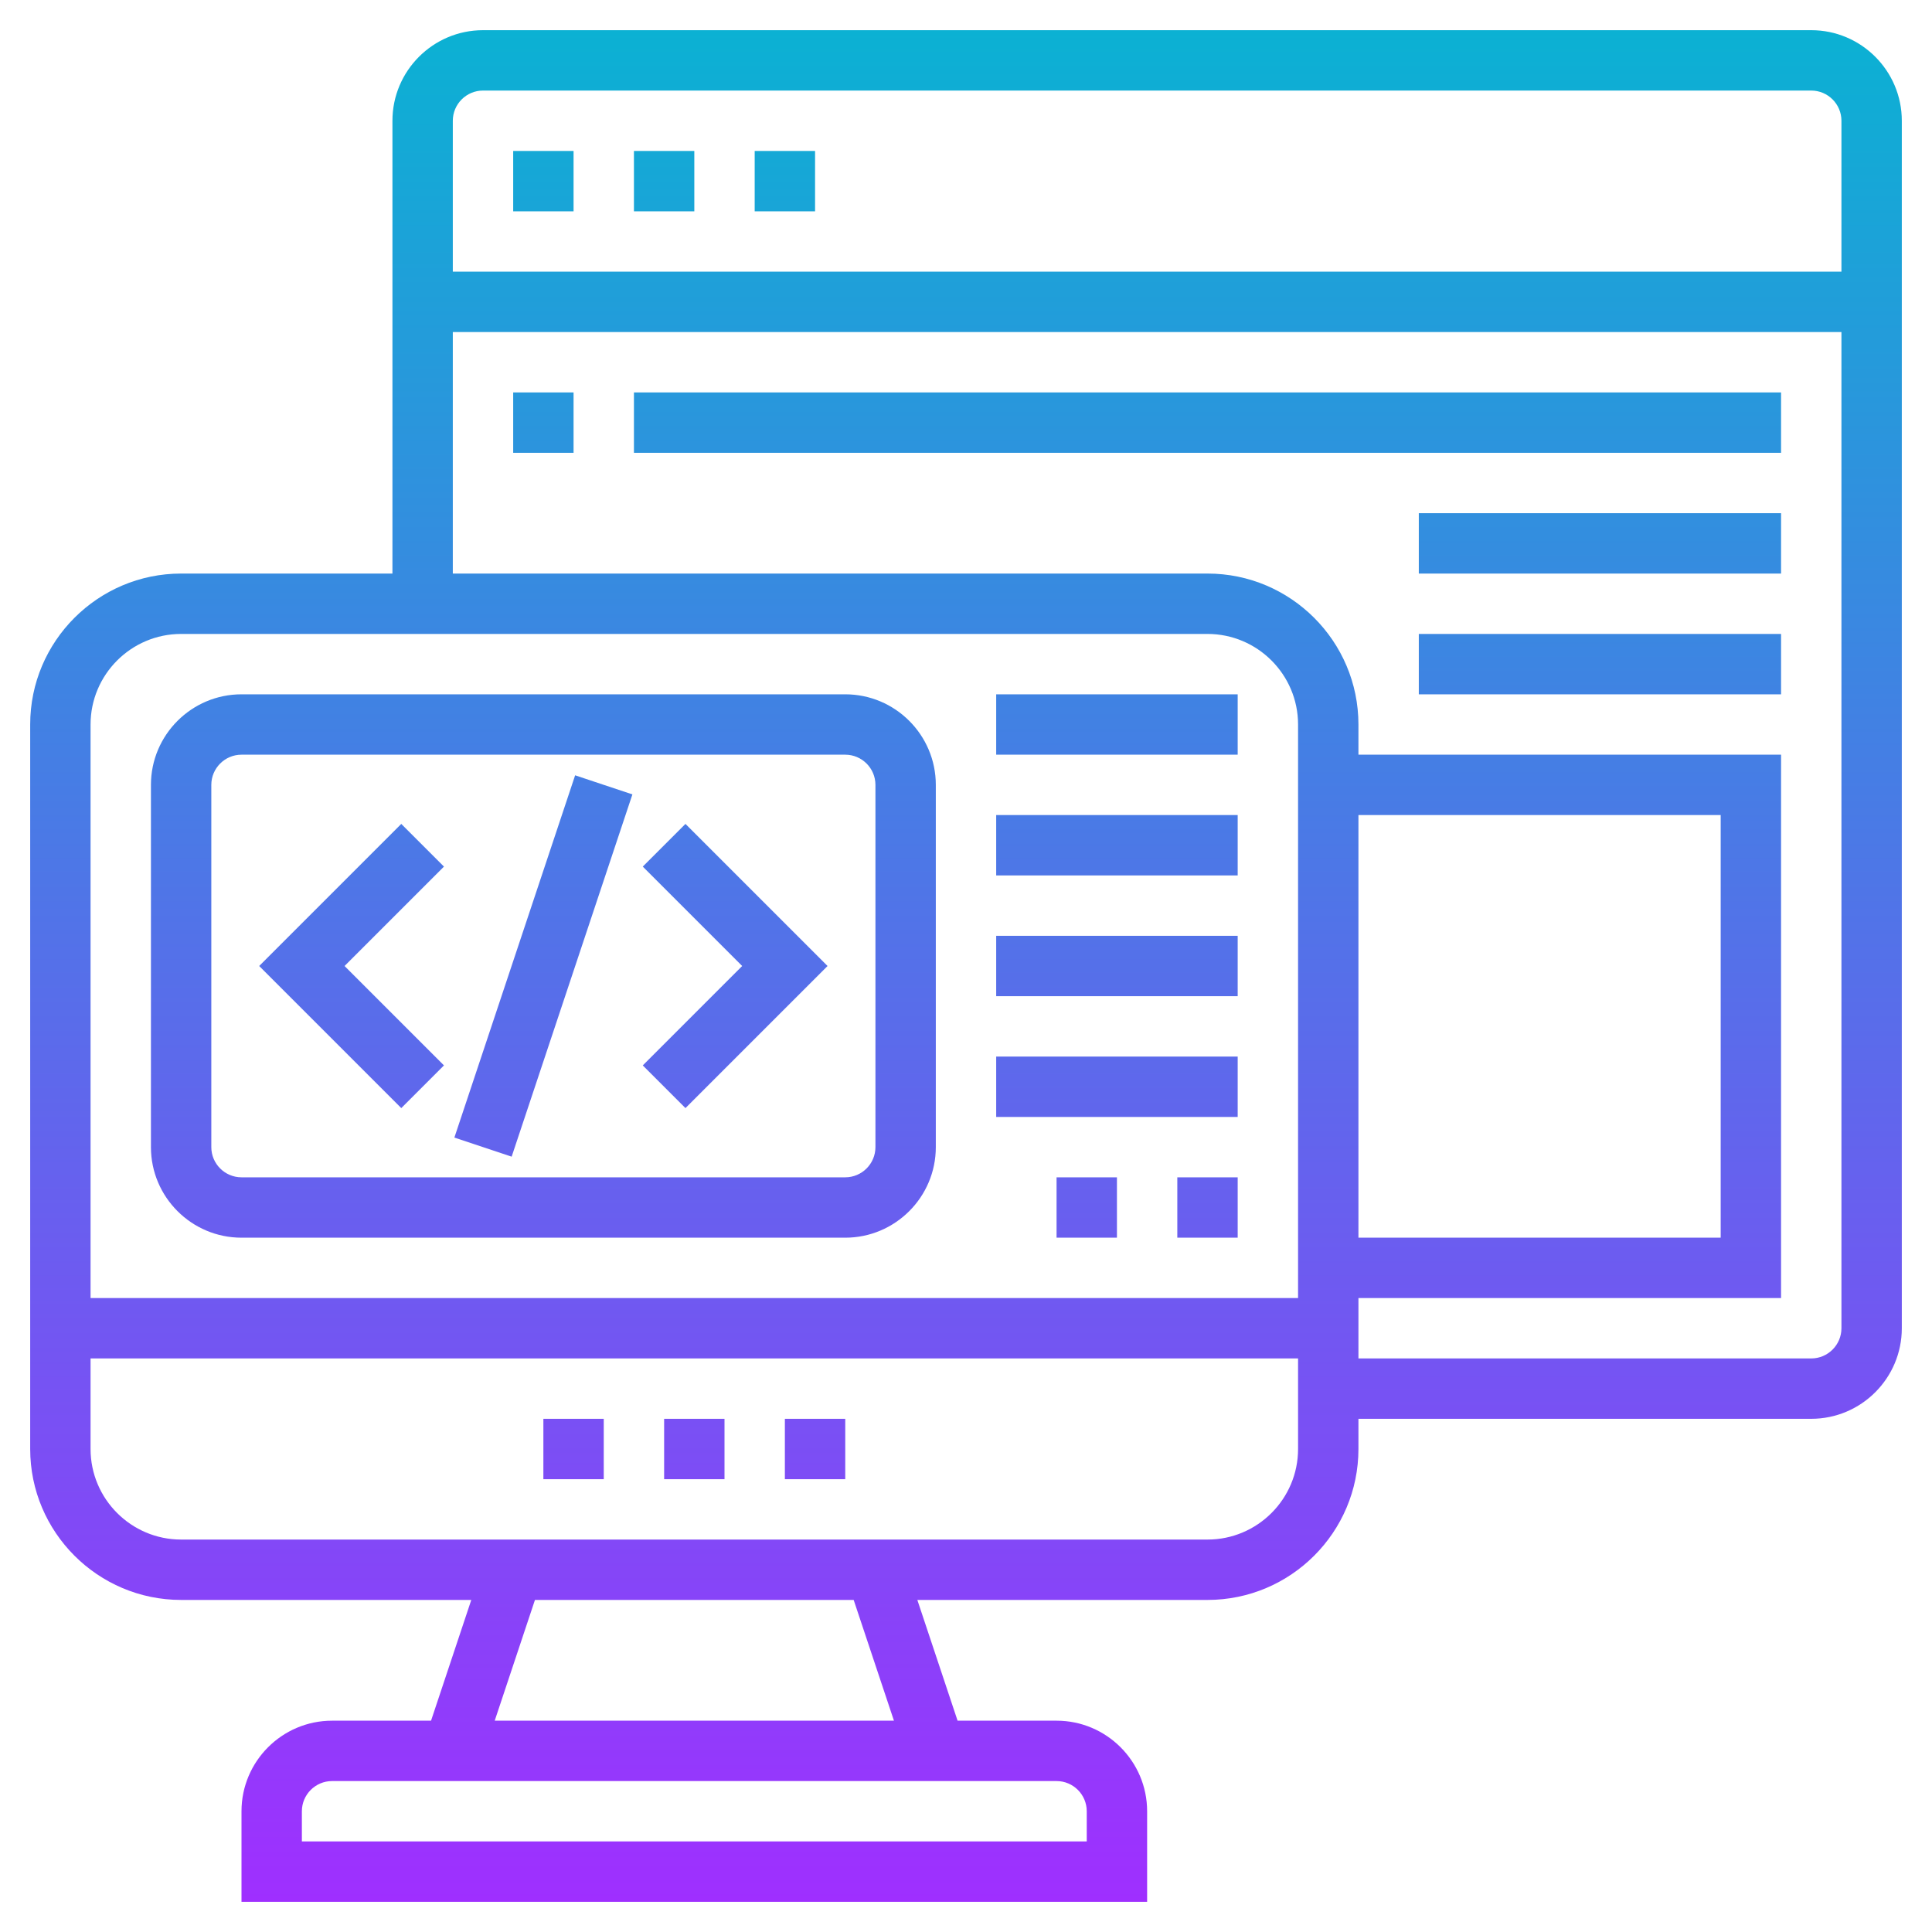 <svg id="Layer_5" enable-background="new 0 0 64 64" height="512" viewBox="0 0 64 64" width="512" xmlns="http://www.w3.org/2000/svg" xmlns:xlink="http://www.w3.org/1999/xlink"><linearGradient id="SVGID_1_" gradientUnits="userSpaceOnUse" x1="32" x2="32" y1="63" y2="1"><stop offset="0" stop-color="#9f2fff"/><stop offset="1" stop-color="#0bb1d3"/></linearGradient><path d="m26 47h2v2h-2zm-8 2h2v-2h-2zm4 0h2v-2h-2zm-21-1v-24c0-2.757 2.243-5 5-5h7v-15c0-1.654 1.346-3 3-3h44c1.654 0 3 1.346 3 3v40c0 1.654-1.346 3-3 3h-15v1c0 2.757-2.243 5-5 5h-9.612l1.333 4h3.279c1.654 0 3 1.346 3 3v3h-30v-3c0-1.654 1.346-3 3-3h3.279l1.333-4h-9.612c-2.757 0-5-2.243-5-5zm34 11h-24c-.551 0-1 .449-1 1v1h26v-1c0-.551-.449-1-1-1zm-6.721-6h-10.558l-1.333 4h13.225zm14.721-5v-3h-40v3c0 1.654 1.346 3 3 3h34c1.654 0 3-1.346 3-3zm2-7h12v-14h-12zm-30-37v5h46v-5c0-.551-.449-1-1-1h-44c-.551 0-1 .449-1 1zm0 15h25c2.757 0 5 2.243 5 5v1h14v18h-14v2h15c.551 0 1-.449 1-1v-33h-46zm-12 5v19h40v-19c0-1.654-1.346-3-3-3h-34c-1.654 0-3 1.346-3 3zm20-19h-2v2h2zm-4 0h-2v2h2zm8 0h-2v2h2zm-10 10h2v-2h-2zm42-2h-38v2h38zm-12 6h12v-2h-12zm0 4h12v-2h-12zm-42 15v-12c0-1.654 1.346-3 3-3h20c1.654 0 3 1.346 3 3v12c0 1.654-1.346 3-3 3h-20c-1.654 0-3-1.346-3-3zm2 0c0 .551.449 1 1 1h20c.551 0 1-.449 1-1v-12c0-.551-.449-1-1-1h-20c-.551 0-1 .449-1 1zm13.949-11.684-1.897-.633-4 12 1.897.633zm1.758 10.391 4.707-4.707-4.707-4.707-1.414 1.414 3.293 3.293-3.293 3.293zm-8-1.414-3.293-3.293 3.293-3.293-1.414-1.414-4.707 4.707 4.707 4.707zm26.293-12.293h-8v2h8zm0 4h-8v2h8zm0 4h-8v2h8zm0 4h-8v2h8zm-6 6h2v-2h-2zm4 0h2v-2h-2z" fill="url(#SVGID_1_)"/></svg>